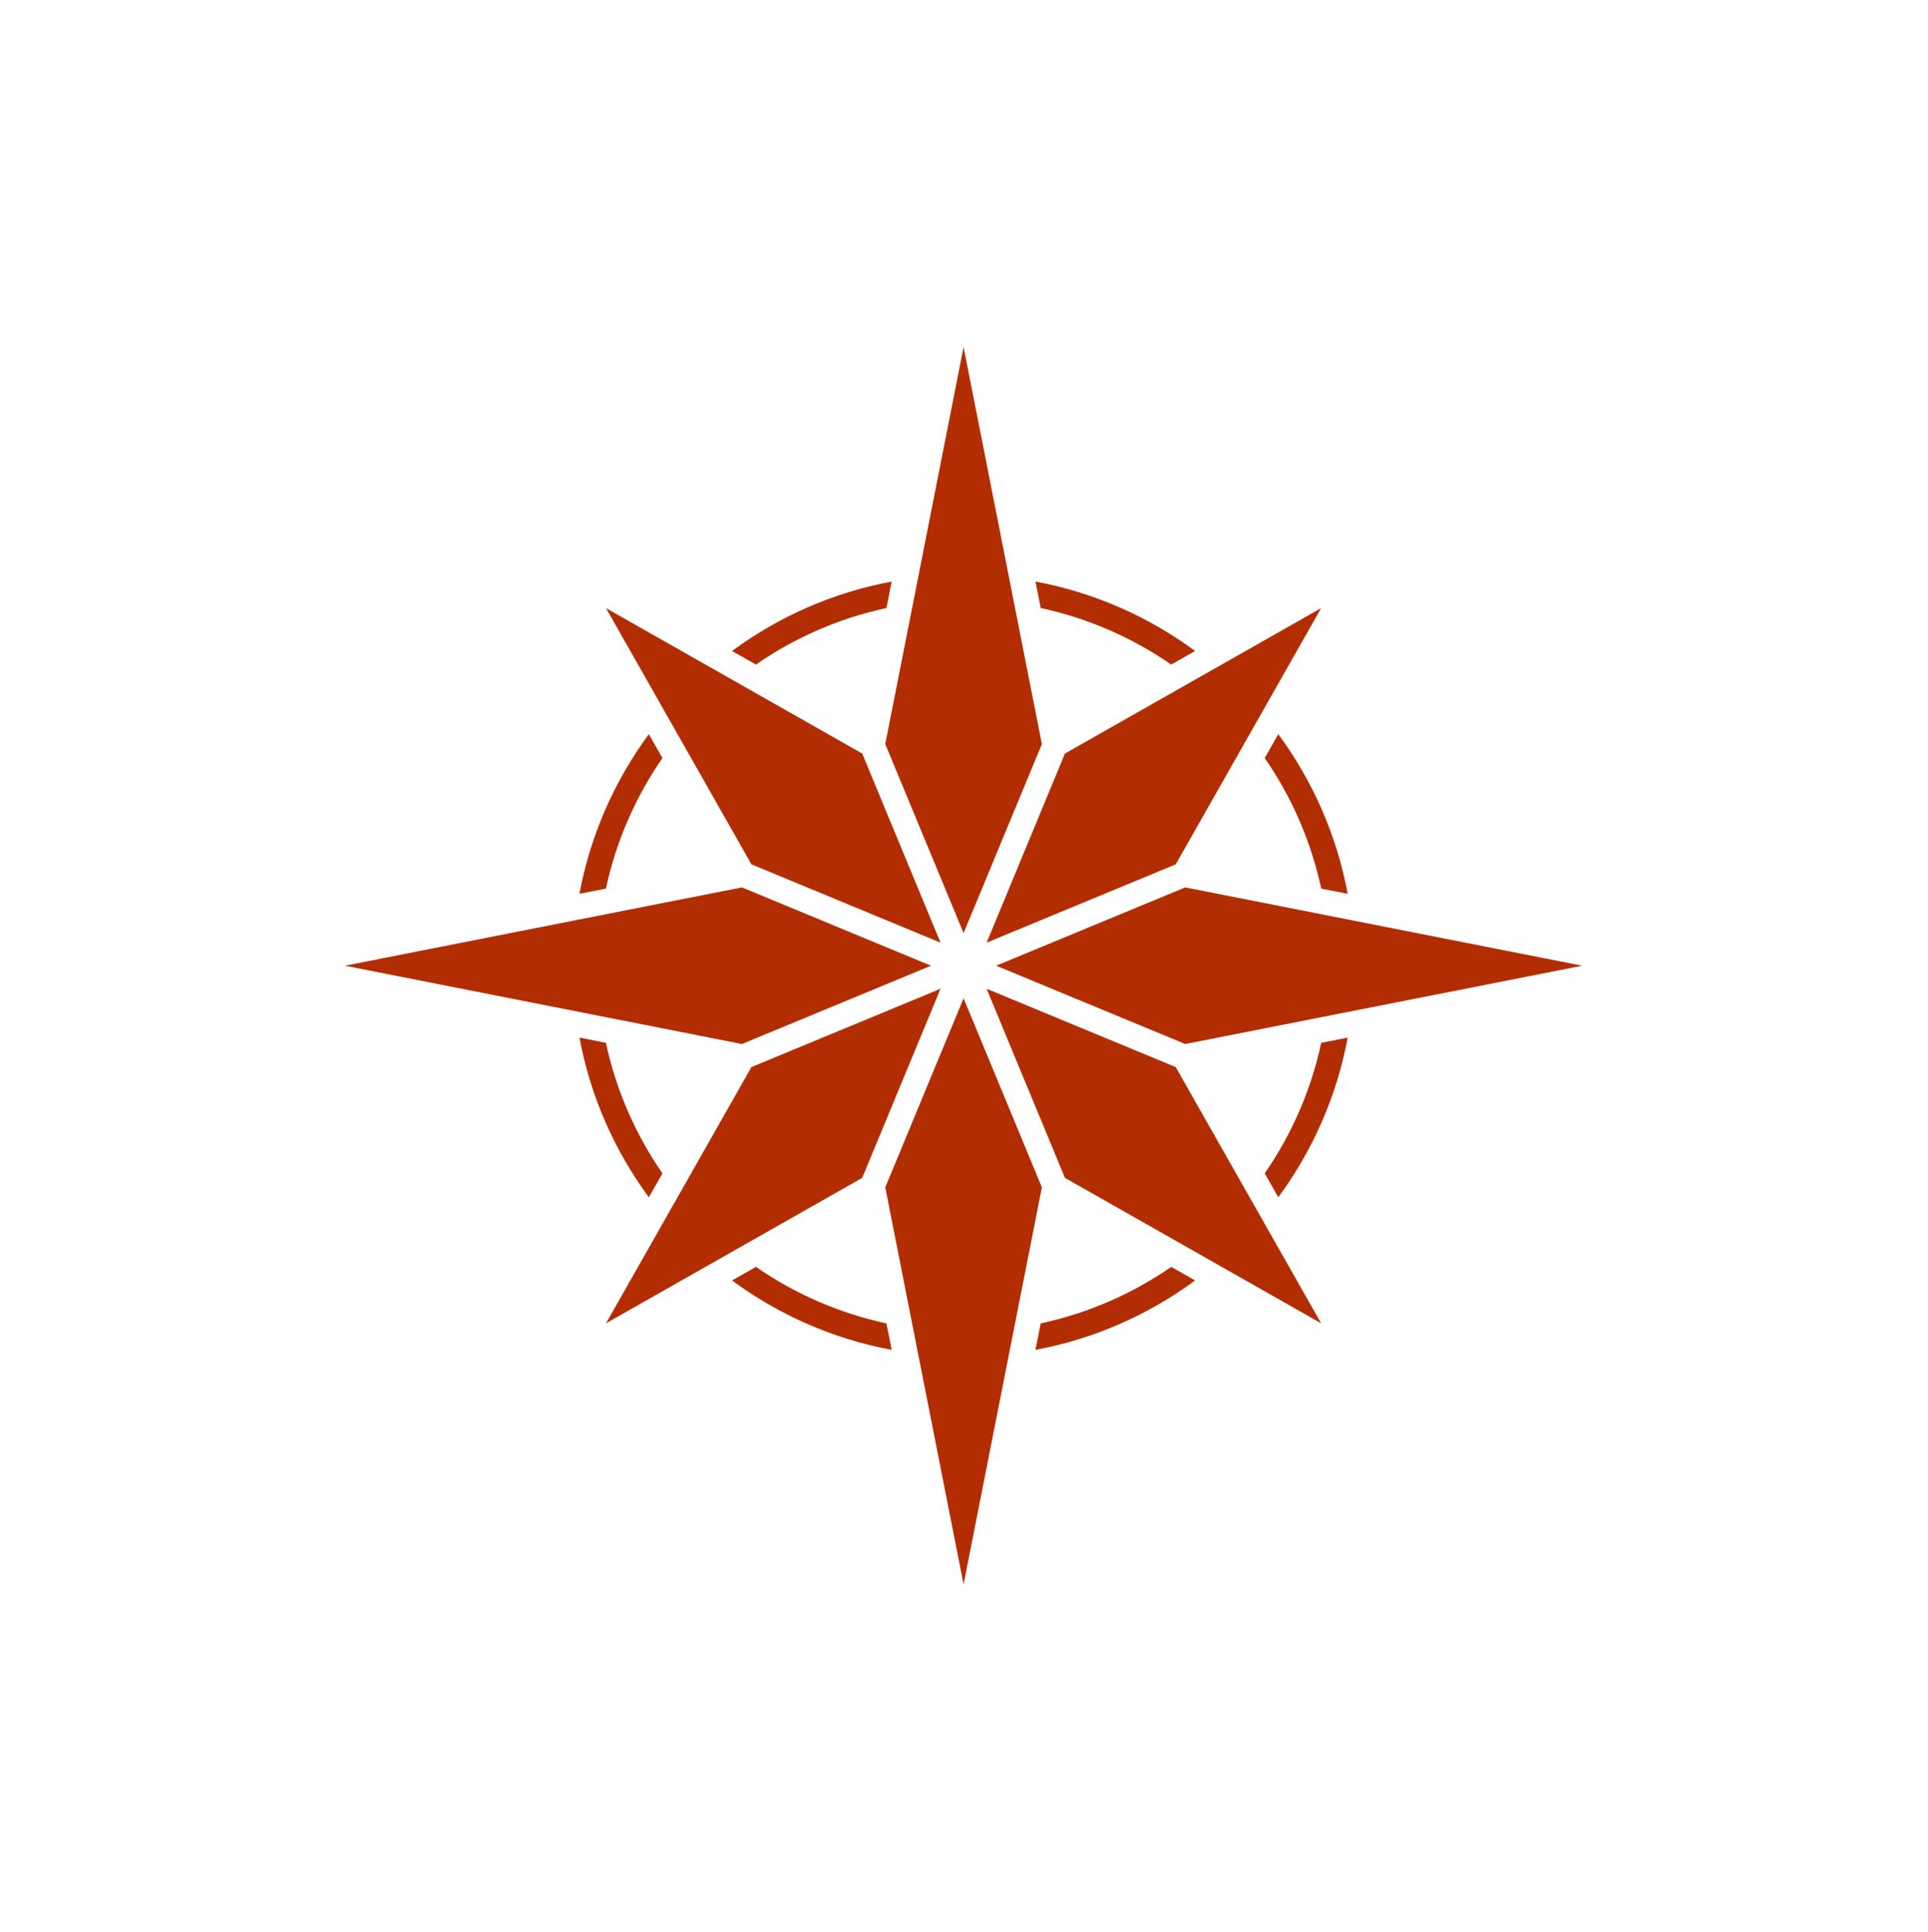<?xml version="1.0" encoding="UTF-8" standalone="no"?>
<!DOCTYPE svg PUBLIC "-//W3C//DTD SVG 1.1//EN" "http://www.w3.org/Graphics/SVG/1.1/DTD/svg11.dtd">
<svg width="100%" height="100%" viewBox="0 0 2186 2190" version="1.1" xmlns="http://www.w3.org/2000/svg" xmlns:xlink="http://www.w3.org/1999/xlink" xml:space="preserve" xmlns:serif="http://www.serif.com/" style="fill-rule:evenodd;clip-rule:evenodd;stroke-linejoin:round;stroke-miterlimit:2;">
    <rect id="Artboard3" x="0" y="0" width="2185.03" height="2189.73" style="fill:none;"/>
    <g>
        <path d="M656.972,1013.37C669.414,946.563 696.87,885.006 735.699,832.339L751.078,859.43C720.704,903.375 698.591,953.459 686.992,1007.43L656.972,1013.37ZM829.993,738.046C882.66,699.216 944.216,671.761 1011.02,659.318L1005.08,689.338C951.113,700.937 901.029,723.05 857.084,753.424L829.993,738.046ZM1174.01,659.318C1240.82,671.761 1302.37,699.216 1355.04,738.046L1327.95,753.424C1284,723.05 1233.92,700.937 1179.95,689.338L1174.01,659.318ZM1449.33,832.339C1488.16,885.006 1515.62,946.563 1528.06,1013.37L1498.04,1007.43C1486.44,953.459 1464.33,903.375 1433.96,859.43L1449.33,832.339ZM1528.06,1176.36C1515.62,1243.16 1488.16,1304.72 1449.33,1357.39L1433.96,1330.3C1464.33,1286.35 1486.44,1236.27 1498.04,1182.3L1528.06,1176.36ZM1355.04,1451.68C1302.37,1490.51 1240.82,1517.97 1174.01,1530.41L1179.95,1500.39C1233.92,1488.79 1284,1466.68 1327.95,1436.3L1355.04,1451.68ZM1011.02,1530.41C944.216,1517.97 882.66,1490.51 829.993,1451.68L857.084,1436.3C901.029,1466.68 951.113,1488.79 1005.08,1500.39L1011.02,1530.41ZM735.699,1357.39C696.87,1304.72 669.414,1243.16 656.972,1176.36L686.992,1182.3C698.591,1236.27 720.704,1286.35 751.078,1330.3L735.699,1357.39ZM1092.52,1131.79L1181.31,1346.15L1092.52,1796.3L1003.73,1346.15L1092.52,1131.79ZM1129.44,1094.86L1343.81,1006.07L1793.95,1094.86L1343.81,1183.65L1129.44,1094.86ZM1055.59,1094.86L841.228,1183.65L391.083,1094.86L841.228,1006.07L1055.59,1094.86ZM1092.52,1057.93L1003.73,843.575L1092.52,393.429L1181.31,843.575L1092.52,1057.93ZM851.983,1209.79L1066.4,1120.98L977.588,1335.4L687.065,1500.32L851.983,1209.79ZM1207.44,1335.4L1118.63,1120.98L1333.05,1209.79L1497.97,1500.32L1207.44,1335.4ZM1333.05,979.934L1118.63,1068.75L1207.44,854.329L1497.97,689.411L1333.05,979.934ZM977.588,854.329L1066.4,1068.75L851.983,979.934L687.065,689.411L977.588,854.329Z" style="fill:rgb(178,46,2);"/>
    </g>
</svg>
